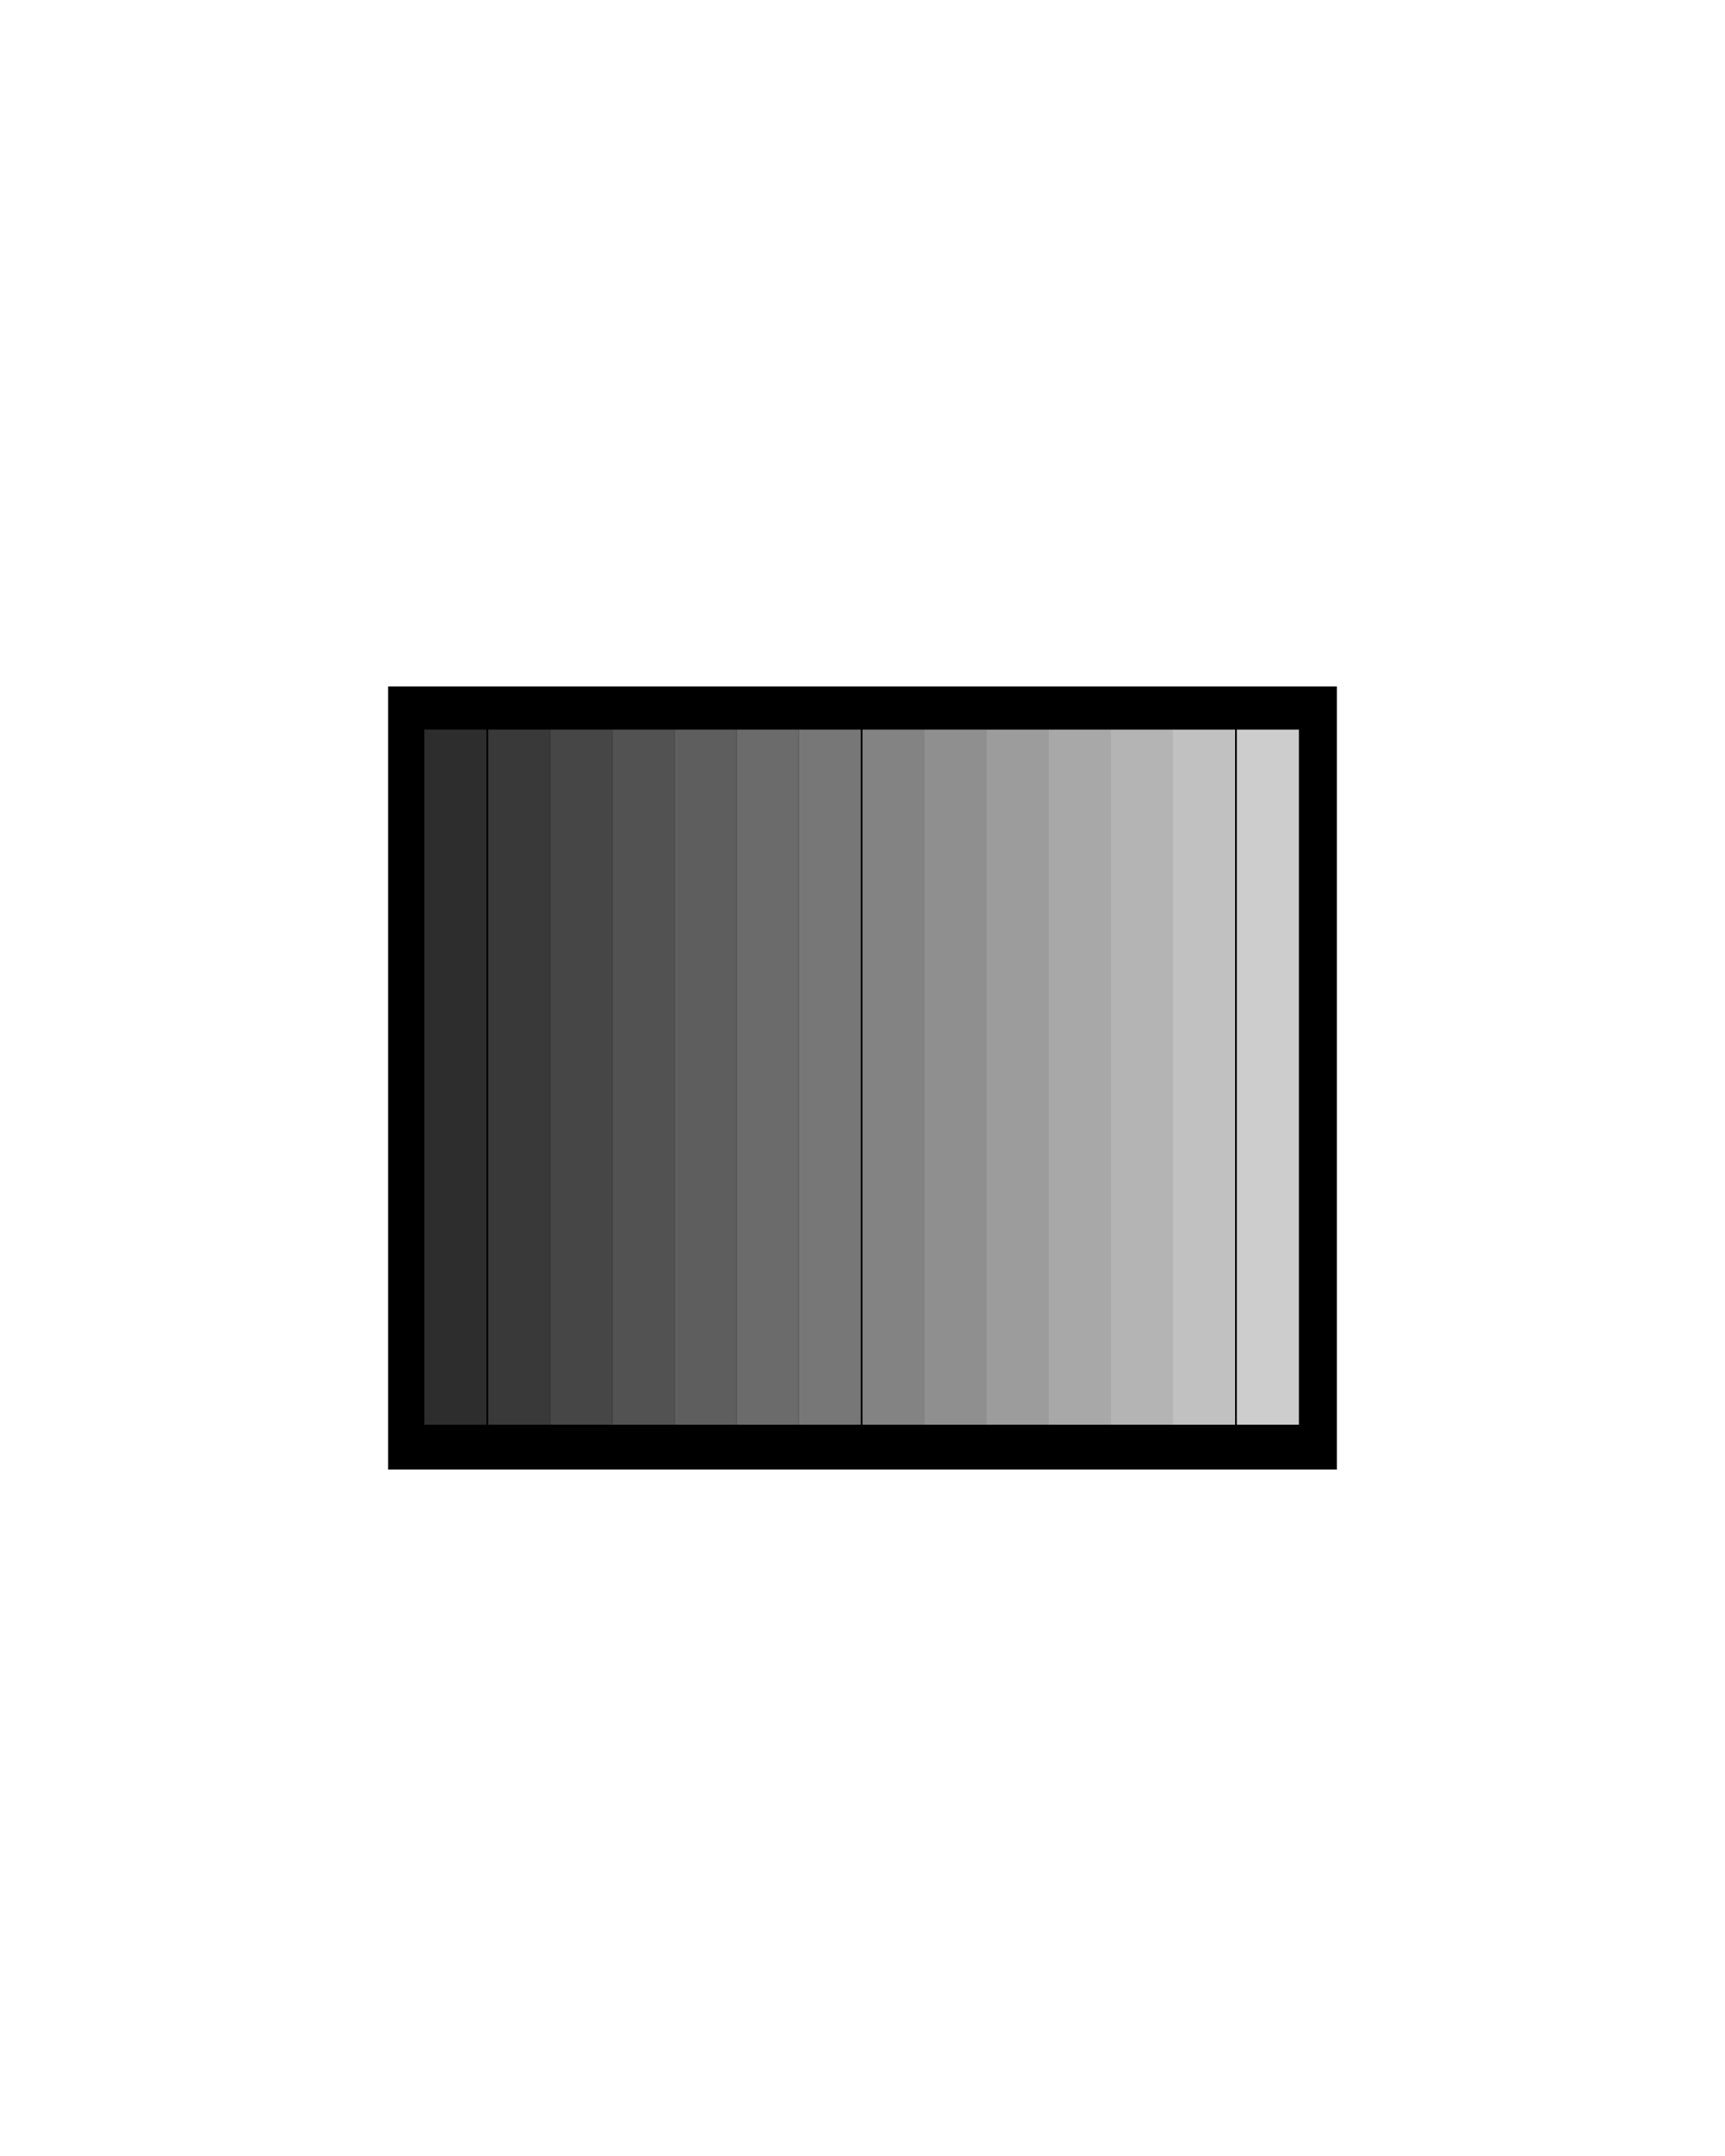 <?xml version="1.0" encoding="utf-8"?>
<!-- Generator: Adobe Illustrator 28.0.0, SVG Export Plug-In . SVG Version: 6.00 Build 0)  -->
<svg version="1.1" id="Calque_2_00000044895549704981178410000002499180353563130549_"
	 xmlns="http://www.w3.org/2000/svg" xmlns:xlink="http://www.w3.org/1999/xlink" x="0px" y="0px" viewBox="0 0 100 125"
	 style="enable-background:new 0 0 100 125;" xml:space="preserve">
<style type="text/css">
	.st0{fill:#2D2D2D;}
	.st1{fill:#393939;}
	.st2{fill:#464646;}
	.st3{fill:#525252;}
	.st4{fill:#5E5E5E;}
	.st5{fill:#6B6B6B;}
	.st6{fill:#777777;}
	.st7{fill:#838383;}
	.st8{fill:#8F8F8F;}
	.st9{fill:#9C9C9C;}
	.st10{fill:#A8A8A8;}
	.st11{fill:#B4B4B4;}
	.st12{fill:#C1C1C1;}
	.st13{fill:#CDCDCD;}
</style>
<g id="Layer_1">
	<rect x="22.5" y="39.8" width="55" height="45.4"/>
	<rect x="24.6" y="42.3" class="st0" width="3.6" height="40.3"/>
	<rect x="28.3" y="42.3" class="st1" width="3.6" height="40.3"/>
	<rect x="31.9" y="42.3" class="st2" width="3.6" height="40.3"/>
	<rect x="35.5" y="42.3" class="st3" width="3.6" height="40.3"/>
	<rect x="39.1" y="42.3" class="st4" width="3.6" height="40.3"/>
	<rect x="42.7" y="42.3" class="st5" width="3.6" height="40.3"/>
	<rect x="46.3" y="42.3" class="st6" width="3.6" height="40.3"/>
	<rect x="50" y="42.3" class="st7" width="3.6" height="40.3"/>
	<rect x="53.6" y="42.3" class="st8" width="3.6" height="40.3"/>
	<rect x="57.2" y="42.3" class="st9" width="3.6" height="40.3"/>
	<rect x="60.8" y="42.3" class="st10" width="3.6" height="40.3"/>
	<rect x="64.4" y="42.3" class="st11" width="3.6" height="40.3"/>
	<rect x="68" y="42.3" class="st12" width="3.6" height="40.3"/>
	<rect x="71.7" y="42.3" class="st13" width="3.6" height="40.3"/>
</g>
</svg>
